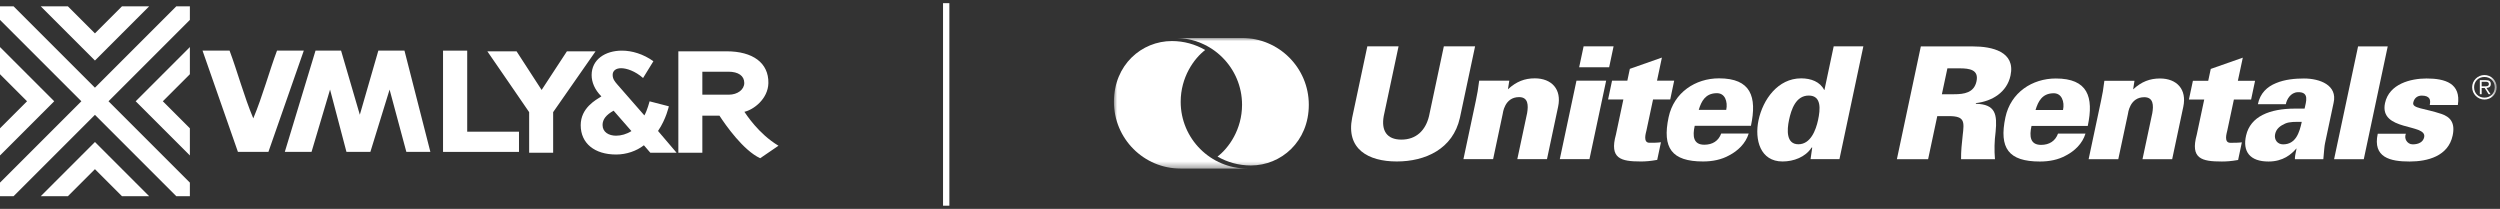 <?xml version="1.0" encoding="UTF-8"?>
<svg width="395px" height="33px" viewBox="0 0 395 33" version="1.1" xmlns="http://www.w3.org/2000/svg" xmlns:xlink="http://www.w3.org/1999/xlink">
    <rect x="0" y="0" width="395" height="33" fill="#333333" stroke="none"/>
    <title>Group 3</title>
    <defs>
        <polygon id="path-1" points="0 0 218.481 0 218.481 20.634 0 20.634"></polygon>
    </defs>
    <g id="Desktop-Examples" stroke="none" stroke-width="1" fill="none" fill-rule="evenodd">
        <g id="UR-Microsite" transform="translate(-110, -39)">
            <g id="Group-3" transform="translate(110, 40)">
                <g id="UR-Logo" transform="translate(176, 5)">
                    <mask id="mask-2" fill="white">
                        <use xlink:href="#path-1"></use>
                    </mask>
                    <g id="Clip-2"></g>
                    <path d="M57.064,1.322 L54.667,12.602 C53.568,17.562 49.179,19.512 44.69,19.512 C40.196,19.512 36.642,17.562 37.641,12.602 L40.038,1.322 L44.973,1.322 L42.627,12.355 C42.224,14.628 43.103,16.058 45.423,16.058 C47.741,16.058 49.231,14.628 49.783,12.355 L52.127,1.322 L57.064,1.322" id="Fill-1" fill="#FFFFFF" mask="url(#mask-2)"></path>
                    <path d="M62.254,8.109 C63.581,6.875 64.917,6.378 66.494,6.378 C69.163,6.378 70.768,8.109 70.185,10.847 L68.425,19.14 L63.736,19.14 L65.287,11.859 C65.49,10.653 65.475,9.343 64.016,9.343 C61.699,9.343 61.454,11.88 61.421,12.03 L59.913,19.14 L55.224,19.14 L57.179,9.933 C57.413,8.824 57.547,8.078 57.711,6.748 L62.468,6.748 L62.254,8.109" id="Fill-3" fill="#FFFFFF" mask="url(#mask-2)"></path>
                    <path d="M70.449,19.141 L73.082,6.748 L77.772,6.748 L75.134,19.141 L70.449,19.141 Z M73.506,4.629 L74.211,1.322 L78.946,1.322 L78.245,4.629 L73.506,4.629 Z" id="Fill-4" fill="#FFFFFF" mask="url(#mask-2)"></path>
                    <path d="M81.12,6.749 L81.516,4.876 L86.581,3.096 L85.808,6.749 L88.521,6.749 L87.895,9.717 L85.182,9.717 L84.136,14.628 C84.071,14.944 83.532,16.557 84.616,16.557 C85.233,16.557 85.873,16.557 86.43,16.475 L85.84,19.26 C84.736,19.46 83.96,19.513 83.275,19.513 C80.086,19.513 78.264,19.071 79.316,15.266 L80.492,9.717 L78.076,9.717 L78.703,6.749 L81.12,6.749" id="Fill-5" fill="#FFFFFF" mask="url(#mask-2)"></path>
                    <path d="M91.765,13.88 C91.403,15.488 91.529,16.866 93.279,16.866 C94.589,16.866 95.53,16.255 95.951,15.097 L100.294,15.097 C99.806,16.699 98.543,17.853 97.212,18.546 C95.98,19.235 94.547,19.512 93.089,19.512 C88.131,19.512 86.608,17.384 87.639,12.524 C88.474,8.605 91.882,6.378 95.605,6.378 C100.64,6.378 101.63,9.273 100.648,13.88 L91.765,13.88 Z M96.744,11.364 C96.883,10.706 96.827,10.037 96.572,9.517 C96.307,8.995 95.838,8.676 95.109,8.727 C93.467,8.802 92.821,9.956 92.4,11.364 L96.744,11.364 L96.744,11.364 Z" id="Fill-6" fill="#FFFFFF" mask="url(#mask-2)"></path>
                    <path d="M110.331,17.312 L110.234,17.312 C109.269,18.819 107.398,19.513 105.644,19.513 C102.119,19.513 101.195,16.083 101.847,12.991 C102.545,9.717 104.909,6.379 108.581,6.379 C110.138,6.379 111.571,6.919 112.216,8.209 L112.263,8.209 L113.724,1.321 L118.411,1.321 L114.633,19.14 L110.069,19.14 L110.331,17.312 Z M106.668,12.948 C106.322,14.571 106.221,16.794 108.146,16.794 C110.07,16.794 110.91,14.571 111.257,12.948 C111.611,11.295 111.831,9.098 109.782,9.098 C107.735,9.098 107.02,11.295 106.668,12.948 L106.668,12.948 Z" id="Fill-7" fill="#FFFFFF" mask="url(#mask-2)"></path>
                    <path d="M128.642,19.152 L123.709,19.152 L127.491,1.334 L135.73,1.334 C138.74,1.334 142.471,2.151 141.663,5.929 C141.095,8.592 138.751,9.997 136.197,10.291 L136.179,10.396 C139.315,10.468 139.569,12.075 139.306,14.838 C139.113,16.318 139.086,17.721 139.204,19.152 L133.847,19.152 C133.836,17.919 133.96,16.634 134.105,15.383 C134.36,13.232 134.454,12.346 131.936,12.346 L130.089,12.346 L128.642,19.152 Z M132.748,8.889 C134.328,8.889 135.904,8.665 136.289,6.84 C136.675,5.017 135.195,4.797 133.614,4.797 L131.689,4.797 L130.817,8.889 L132.748,8.889 L132.748,8.889 Z" id="Fill-8" fill="#FFFFFF" mask="url(#mask-2)"></path>
                    <path d="M144.98,13.895 C144.619,15.504 144.74,16.891 146.491,16.891 C147.805,16.891 148.746,16.27 149.167,15.107 L153.507,15.107 C153.021,16.711 151.763,17.872 150.43,18.563 C149.197,19.253 147.756,19.521 146.305,19.521 C141.341,19.521 139.824,17.401 140.853,12.544 C141.688,8.61 145.095,6.401 148.82,6.401 C153.854,6.401 154.846,9.281 153.867,13.895 L144.98,13.895 Z M149.957,11.377 C150.099,10.716 150.045,10.051 149.783,9.534 C149.522,9.011 149.052,8.685 148.323,8.739 C146.683,8.816 146.037,9.976 145.616,11.377 L149.957,11.377 L149.957,11.377 Z" id="Fill-9" fill="#FFFFFF" mask="url(#mask-2)"></path>
                    <path d="M161.034,8.123 C162.36,6.891 163.699,6.4 165.279,6.4 C167.943,6.4 169.545,8.123 168.962,10.862 L167.204,19.152 L162.515,19.152 L164.064,11.873 C164.274,10.663 164.254,9.358 162.795,9.358 C160.479,9.358 160.236,11.899 160.204,12.05 L158.689,19.152 L154.003,19.152 L155.957,9.952 C156.196,8.841 156.329,8.094 156.49,6.765 L161.247,6.765 L161.034,8.123" id="Fill-10" fill="#FFFFFF" mask="url(#mask-2)"></path>
                    <path d="M172.9,6.765 L173.3,4.89 L178.363,3.11 L177.583,6.765 L180.301,6.765 L179.675,9.727 L176.954,9.727 L175.909,14.637 C175.846,14.959 175.303,16.562 176.394,16.562 C177.006,16.562 177.65,16.562 178.214,16.49 L177.622,19.277 C176.515,19.473 175.736,19.519 175.049,19.519 C171.865,19.519 170.037,19.079 171.088,15.277 L172.267,9.727 L169.848,9.727 L170.48,6.765 L172.9,6.765" id="Fill-11" fill="#FFFFFF" mask="url(#mask-2)"></path>
                    <path d="M186.596,19.152 C186.585,18.764 186.662,18.366 186.854,17.475 L186.809,17.475 C186.05,18.366 184.742,19.52 182.424,19.52 C179.487,19.52 178.295,17.944 178.883,15.405 C179.569,12.393 182.598,11.159 186.64,11.159 L188.126,11.159 C188.355,10.072 188.936,8.495 187.047,8.566 C185.9,8.611 185.295,9.728 185.163,10.468 L180.745,10.468 C181.096,8.713 182.218,7.701 183.598,7.138 C185.014,6.54 186.648,6.401 188.025,6.401 C190.546,6.401 193.353,7.459 192.709,10.246 L191.358,16.613 C191.244,17.131 191.227,17.672 191.085,19.152 L186.596,19.152 Z M184.729,16.809 C186.753,16.809 187.321,14.906 187.678,13.256 C186.686,13.256 185.764,13.21 185.053,13.526 C184.294,13.87 183.654,14.322 183.471,15.18 C183.277,16.072 183.84,16.809 184.729,16.809 L184.729,16.809 Z" id="Fill-12" fill="#FFFFFF" mask="url(#mask-2)"></path>
                    <polygon id="Fill-13" fill="#FFFFFF" mask="url(#mask-2)" points="192.787 19.152 194.386 11.631 196.575 1.334 201.26 1.334 197.478 19.152"></polygon>
                    <path d="M207.9,10.592 C207.989,10.168 207.993,9.799 207.827,9.554 C207.64,9.28 207.279,9.106 206.638,9.106 C205.946,9.106 205.442,9.504 205.292,10.222 C205.1,11.136 207.007,11.085 209.749,12.001 C211.13,12.469 211.949,13.382 211.521,15.406 C210.823,18.685 207.554,19.52 204.717,19.52 C201.69,19.52 198.859,18.908 199.684,15.13 L204.125,15.13 C203.974,15.505 204.002,15.922 204.211,16.245 C204.415,16.562 204.755,16.809 205.203,16.809 C206.108,16.809 206.855,16.465 207.021,15.673 C207.485,13.481 199.879,14.789 200.831,10.29 C201.488,7.232 204.918,6.4 207.39,6.4 C210.325,6.4 212.875,7.156 212.34,10.592 L207.9,10.592" id="Fill-14" fill="#FFFFFF" mask="url(#mask-2)"></path>
                    <path d="M14.408,1.889 C12.859,1 11.068,0.486 9.159,0.486 C4.369,0.486 0,4.256 0,10.084 C0,15.911 4.722,20.635 10.548,20.635 L21.1,20.635 C15.27,20.635 10.548,15.911 10.548,10.084 C10.548,6.188 12.652,3.243 14.416,1.905 L14.408,1.889" id="Fill-15" fill="#FFFFFF" mask="url(#mask-2)"></path>
                    <path d="M16.381,18.748 C17.927,19.635 19.723,20.144 21.637,20.144 C26.417,20.144 30.792,16.376 30.792,10.553 C30.792,4.725 26.071,0 20.244,0 L9.699,0 C15.52,0 20.244,4.725 20.244,10.553 C20.244,14.446 18.144,17.383 16.381,18.726 L16.381,18.748" id="Fill-16" fill="#FFFFFF" mask="url(#mask-2)"></path>
                    <path d="M214.6,7.786 C214.6,6.719 215.475,5.855 216.544,5.855 C217.609,5.855 218.481,6.719 218.481,7.786 C218.481,8.856 217.609,9.729 216.544,9.729 C215.475,9.729 214.6,8.856 214.6,7.786 L214.6,7.786 Z M218.174,7.786 C218.174,6.841 217.489,6.162 216.544,6.162 C215.599,6.162 214.907,6.841 214.907,7.786 C214.907,8.742 215.599,9.425 216.544,9.425 C217.489,9.425 218.174,8.742 218.174,7.786 L218.174,7.786 Z M216.104,8.885 L215.815,8.885 L215.815,6.663 L216.769,6.663 C217.345,6.663 217.547,6.882 217.547,7.28 C217.547,7.706 217.249,7.872 216.859,7.9 L217.517,8.885 L217.203,8.885 L216.58,7.9 L216.104,7.9 L216.104,8.885 Z M216.491,7.64 C216.804,7.64 217.24,7.689 217.24,7.278 C217.24,6.963 216.978,6.92 216.71,6.92 L216.104,6.92 L216.104,7.64 L216.491,7.64 L216.491,7.64 Z" id="Fill-17" fill="#FFFFFF" mask="url(#mask-2)"></path>
                </g>
                <line x1="149.5" y1="-5.88418203e-15" x2="149.5" y2="31" id="Line" stroke="#FFFFFF" stroke-linecap="square"></line>
                <g id="Group" fill="#FFFFFF" fill-rule="nonzero">
                    <g id="FINAL_TWO_COLOR">
                        <polygon id="Path" points="73.818 19.807 82 19.807 82 23 70 23 70 7 73.818 7"></polygon>
                        <polygon id="Path" points="54.741 23 52.148 13.155 49.222 23 45 23 49.852 7 53.889 7 56.852 17.129 59.778 7 63.907 7 68 23 64.204 23 61.556 13.155 58.519 23"></polygon>
                        <path d="M87.397,16.719 L87.397,23.128 L83.606,23.128 L83.606,16.719 C81.561,13.711 79.046,10.097 77,7.107 L81.617,7.107 L85.577,13.213 C86.872,11.201 88.298,9.083 89.574,7.107 L94.098,7.107 L87.397,16.719 Z M106.897,23.128 L102.749,23.128 L101.736,21.953 C100.572,22.861 98.977,23.413 97.344,23.413 C93.947,23.413 91.752,21.65 91.752,18.784 C91.752,16.043 94.135,14.797 95.017,14.227 C93.947,13.159 93.478,11.966 93.478,10.863 C93.478,8.406 95.618,7 98.264,7 C99.859,7 101.642,7.534 103.237,8.673 L101.605,11.326 C100.347,10.222 98.996,9.777 98.133,9.777 C97.307,9.777 96.8,10.186 96.8,10.827 C96.8,11.486 97.138,11.877 97.532,12.34 L101.811,17.236 C102.262,16.452 102.637,15.01 102.637,15.01 L105.677,15.794 C105.677,15.794 105.264,17.787 103.969,19.692 L106.897,23.128 Z M96.95,16.488 C95.768,17.147 95.205,17.859 95.205,18.749 C95.205,19.888 96.2,20.44 97.344,20.44 C98.133,20.44 99.015,20.191 99.765,19.71 L96.95,16.488 Z M110.97,17.236 L110.97,23.128 L107.179,23.128 L107.179,7.107 L114.798,7.107 C118.927,7.107 121.461,8.923 121.405,12.127 C121.348,14.654 119.04,16.346 117.614,16.666 C117.858,17.004 119.809,20.119 123,22.024 L120.11,24 C117.445,22.772 114.63,18.749 113.672,17.271 L110.97,17.271 L110.97,17.236 Z M110.97,13.96 L115.155,13.96 C116.525,13.96 117.595,13.159 117.595,12.109 C117.595,10.987 116.675,10.329 115.08,10.329 L110.97,10.329 L110.97,13.96 Z" id="Shape"></path>
                        <path d="M12.855,23.582 L6.436,30 L10.727,30 L15,25.727 L19.273,30 L23.564,30 L15,21.436 L12.855,23.582 Z M21.436,15 L30,23.564 L30,19.273 L25.727,15 L30,10.727 L30,6.436 L21.436,15 Z M0,10.727 L4.273,15 L0,19.273 L0,23.564 L8.564,15 L0,6.436 L0,10.727 Z M19.273,2.84217094e-14 L15,4.273 L10.727,2.84217094e-14 L6.436,2.84217094e-14 L15,8.564 L23.564,2.84217094e-14 L19.273,2.84217094e-14 Z M27.855,0 L15,12.855 L2.145,0 L0,0 L0,2.145 L12.855,15 L0,27.855 L0,30 L2.145,30 L15,17.145 L27.855,30 L30,30 L30,27.855 L17.145,15 L30,2.145 L30,0 L27.855,0 Z" id="Shape"></path>
                        <path d="M43.767,7 C42.563,10.207 41.476,14.247 40.019,17.702 C38.563,14.247 37.476,10.189 36.272,7 L32,7 L37.592,23 L38.427,23 L39.981,23 L40.019,23 L41.573,23 L42.408,23 L48,7 L43.767,7 Z" id="Path"></path>
                    </g>
                </g>
            </g>
        </g>
    </g>
</svg>